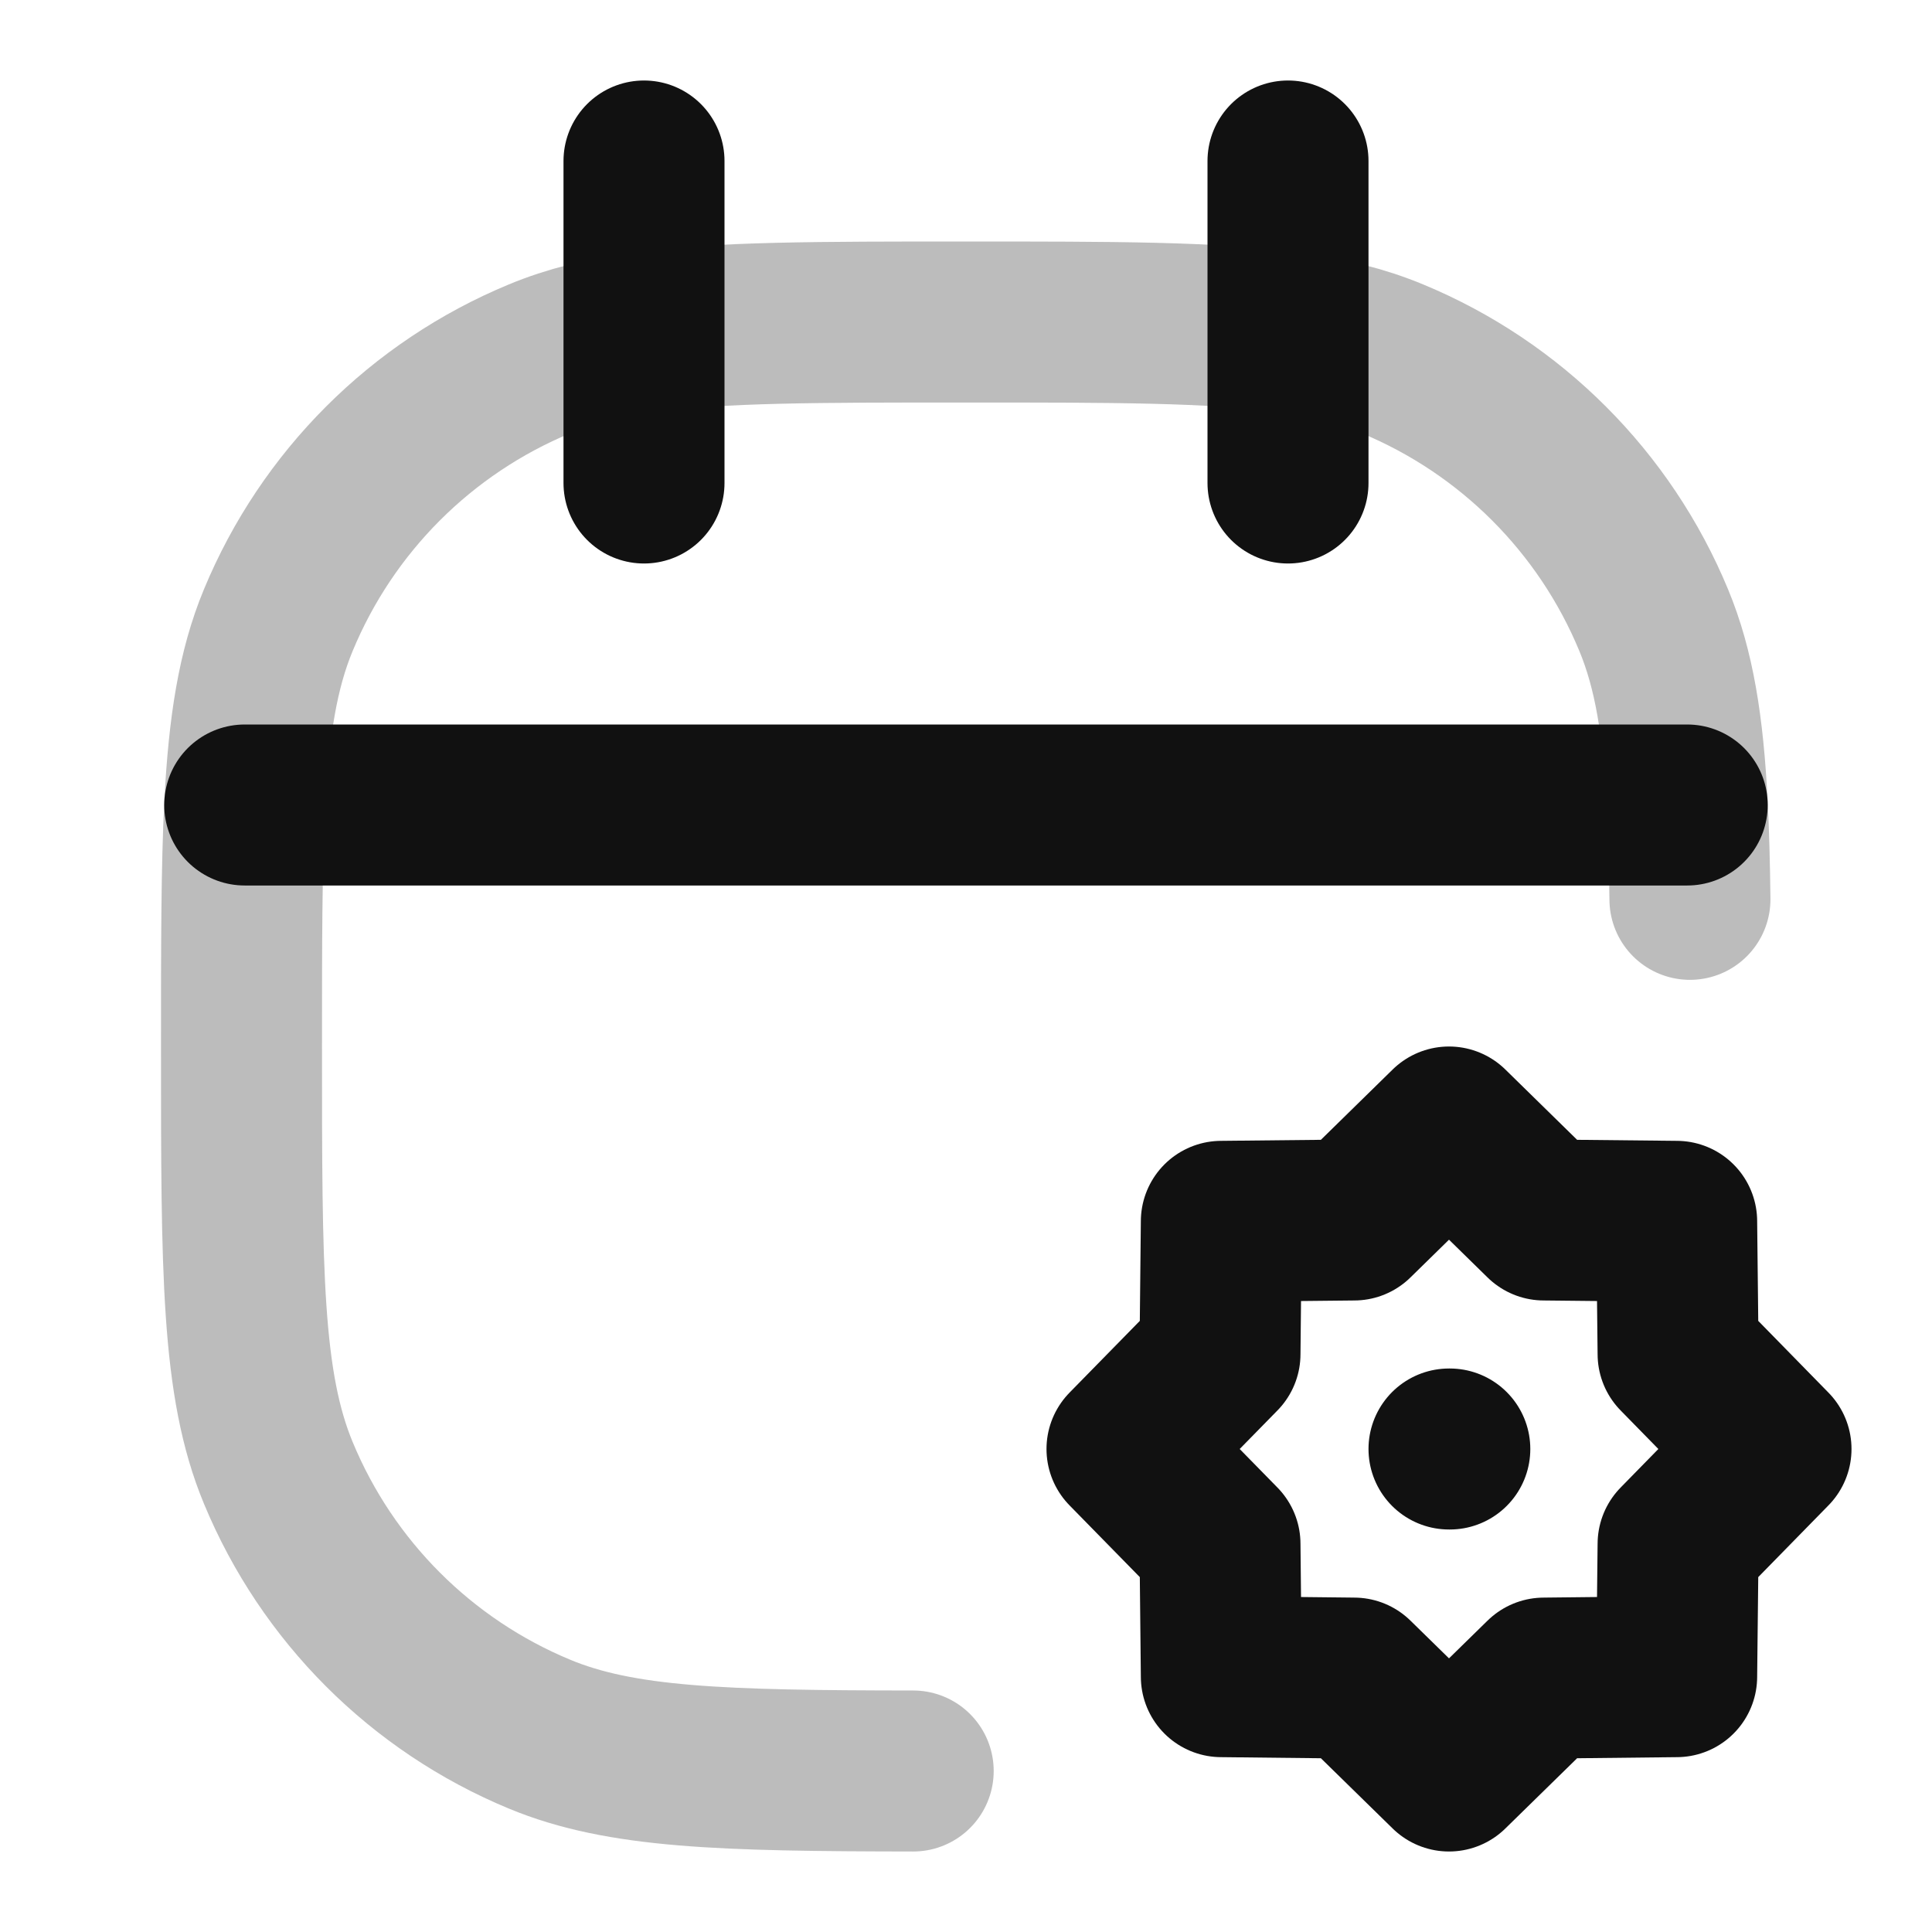 <svg width="24" height="24" viewBox="0 0 24 24" fill="none" xmlns="http://www.w3.org/2000/svg">
<path opacity="0.28" d="M20.993 11.172C20.988 10.74 20.978 10.352 20.96 10C20.91 9.018 20.797 8.316 20.543 7.704C19.934 6.234 18.766 5.066 17.296 4.457C16.915 4.299 16.498 4.195 16 4.128C15.059 4 13.828 4 12 4C10.172 4 8.941 4 8 4.128C7.502 4.195 7.085 4.299 6.704 4.457C5.234 5.066 4.066 6.234 3.457 7.704C3.203 8.316 3.091 9.018 3.04 10C3 10.788 3 11.755 3 13C3 15.796 3 17.194 3.457 18.296C4.066 19.766 5.234 20.934 6.704 21.543C7.717 21.963 8.978 21.997 11.344 22" stroke="#111111" stroke-width="2" stroke-linecap="round" stroke-linejoin="round"/>
<path d="M18 18H18.01M20.959 10L3.04 10M8 2V6M16 2V6M18 14L19.179 15.155L20.828 15.172L20.846 16.821L22 18L20.846 19.179L20.828 20.828L19.179 20.846L18 22L16.821 20.846L15.172 20.828L15.155 19.179L14 18L15.155 16.821L15.172 15.172L16.821 15.155L18 14Z" stroke="#111111" stroke-width="2" stroke-linecap="round" stroke-linejoin="round"/>
</svg>
